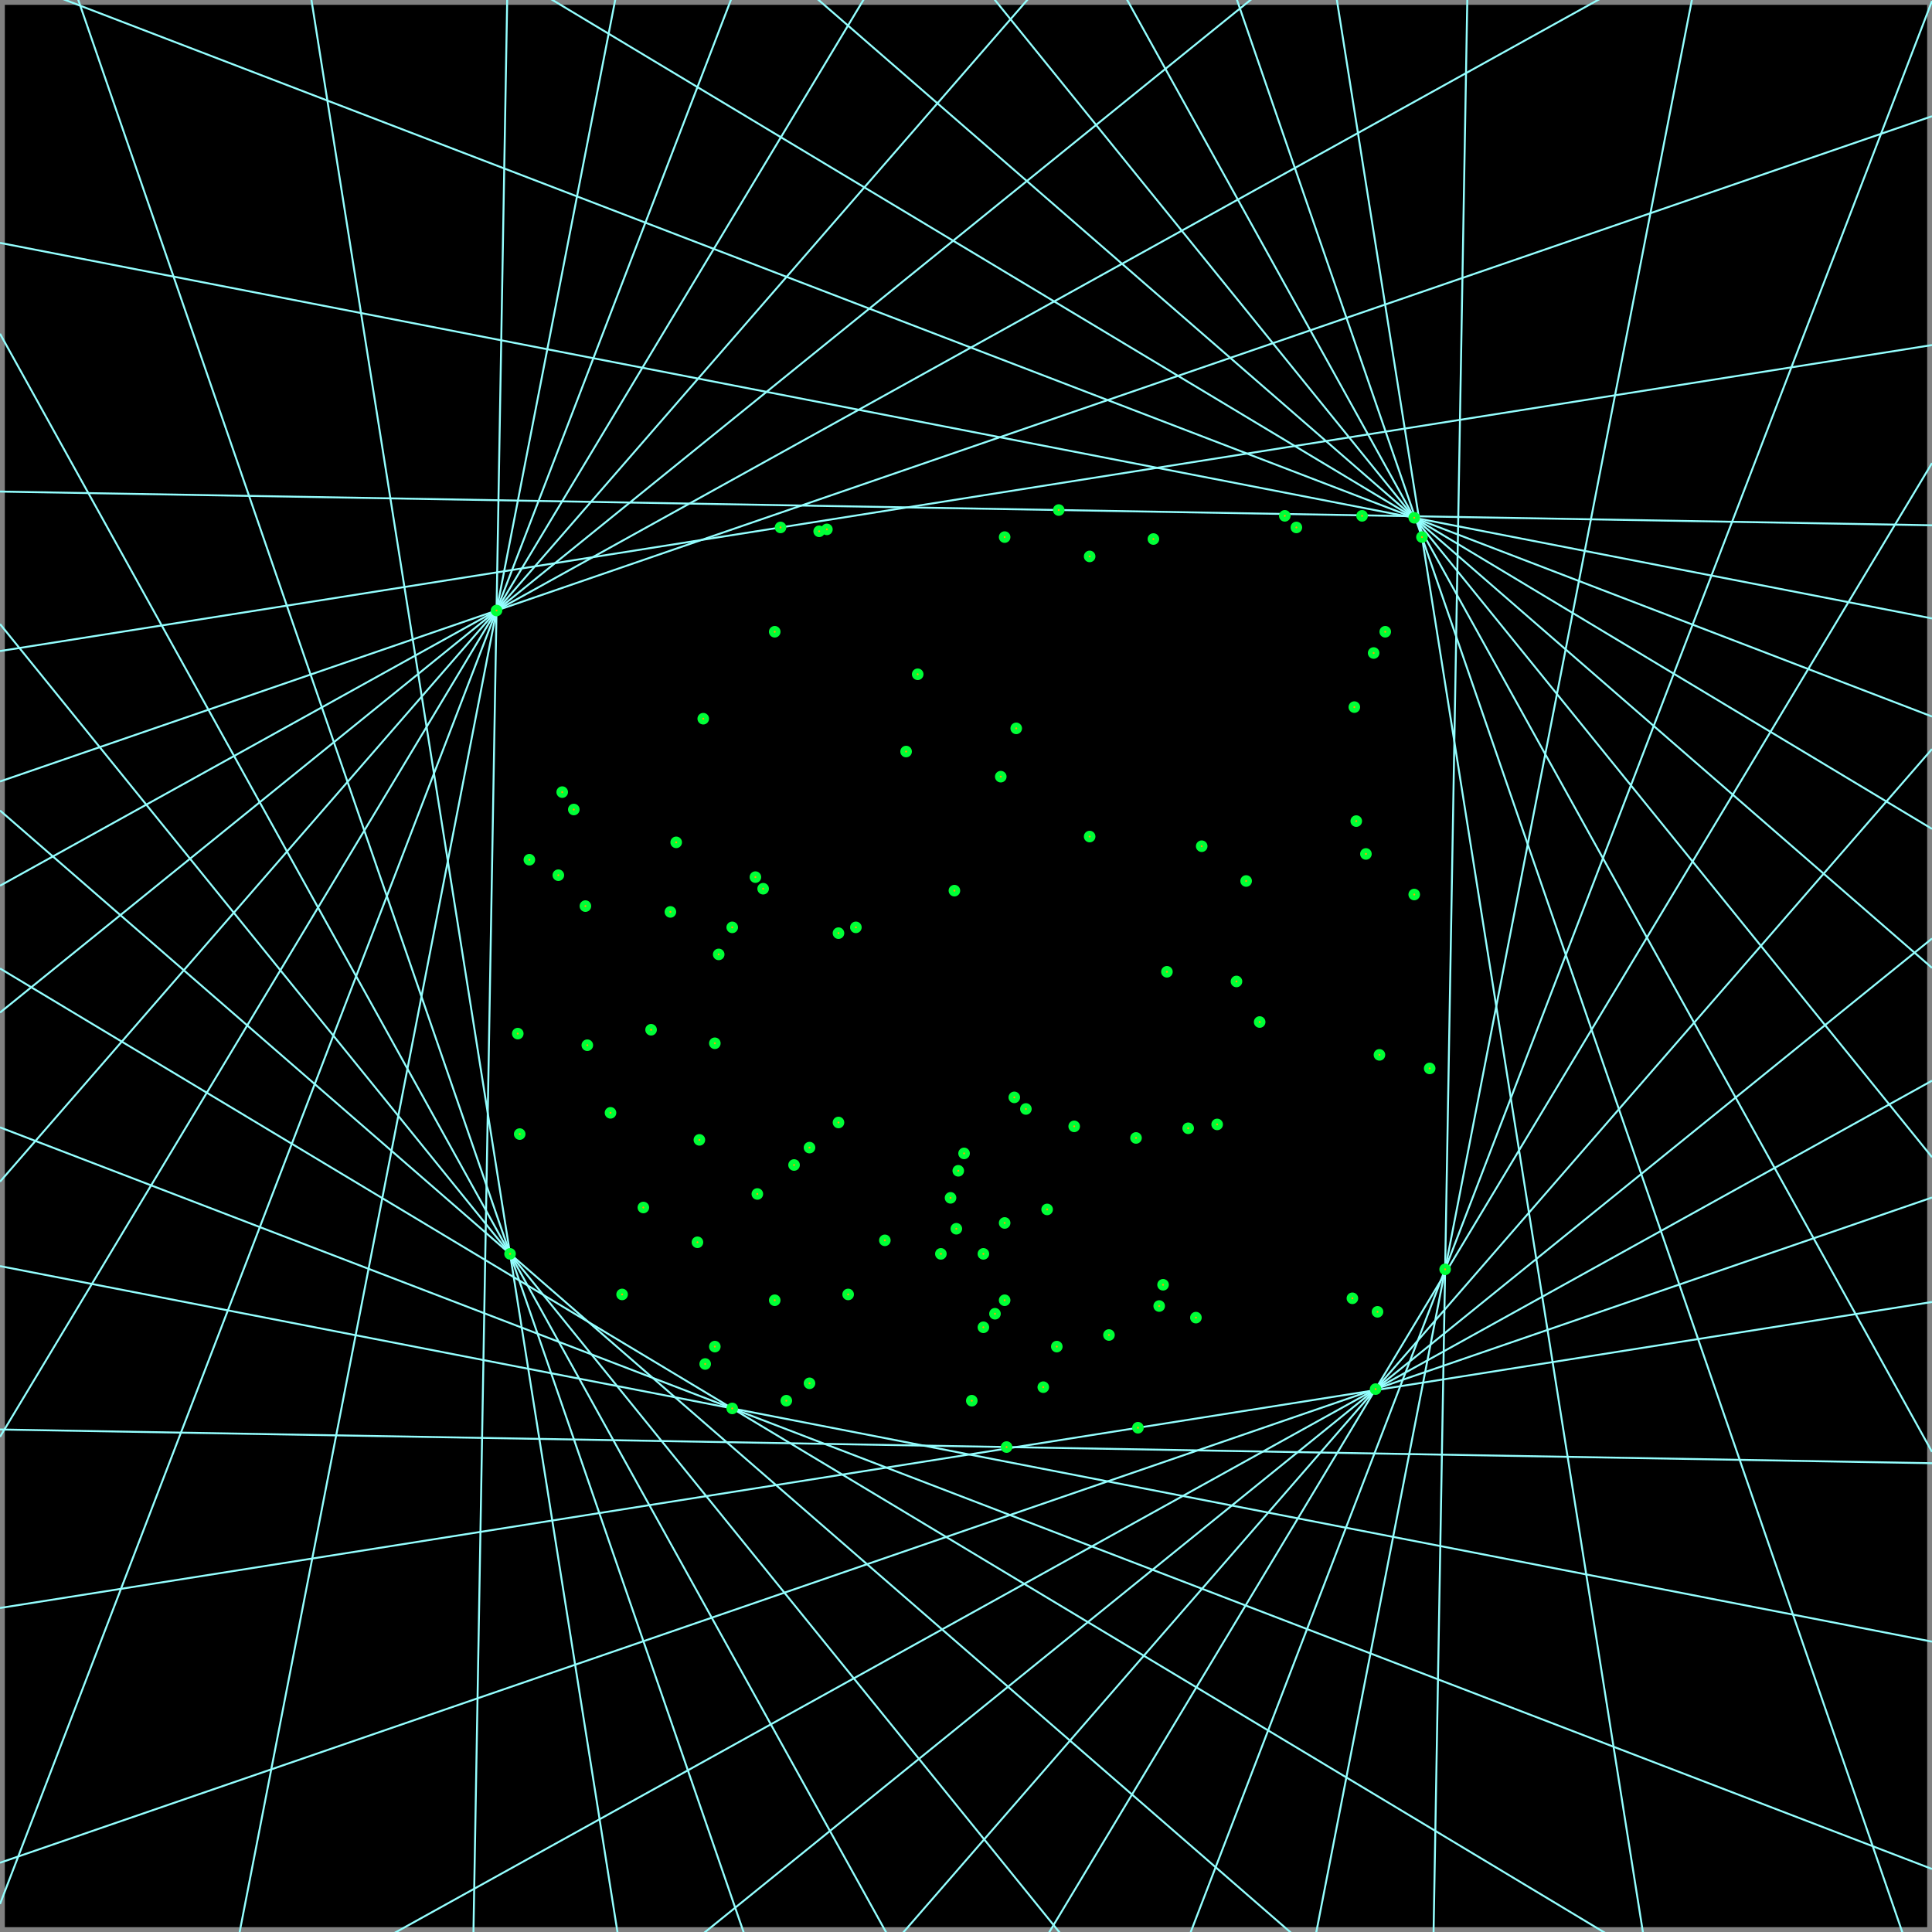 <?xml version="1.0" encoding="utf-8"?>
<svg xmlns="http://www.w3.org/2000/svg" xmlns:xlink="http://www.w3.org/1999/xlink" width='1000px' height="1000px">
<rect width="100%" height="100%" fill="#333333" stroke="none"/>
<rect x ="0"  y = '0' width='1000' height = '1000' fill = "rgb(0, 0, 0)" stroke = 'grey' stroke-width='5'/>
        <line x1="0" y1="43509.891" x2 = "1000" y2 = "-13780.07" style='stroke:rgb(148, 255, 255); stroke-width=1'/>
        <line x1="0" y1="4505.126" x2 = "1000" y2 = "-639.428" style='stroke:rgb(148, 255, 255); stroke-width=1'/>
        <line x1="0" y1="2605.607" x2 = "1000" y2 = "0.518" style='stroke:rgb(148, 255, 255); stroke-width=1'/>
        <line x1="0" y1="1903.967" x2 = "1000" y2 = "239.688" style='stroke:rgb(148, 255, 255); stroke-width=1'/>
        <line x1="0" y1="1538.062" x2 = "1000" y2 = "387.694" style='stroke:rgb(148, 255, 255); stroke-width=1'/>
        <line x1="0" y1="1295.566" x2 = "1000" y2 = "485.782" style='stroke:rgb(148, 255, 255); stroke-width=1'/>
        <line x1="0" y1="1113.668" x2 = "1000" y2 = "559.359" style='stroke:rgb(148, 255, 255); stroke-width=1'/>
        <line x1="0" y1="964.161" x2 = "1000" y2 = "619.834" style='stroke:rgb(148, 255, 255); stroke-width=1'/>
        <line x1="0" y1="832.288" x2 = "1000" y2 = "673.904" style='stroke:rgb(148, 255, 255); stroke-width=1'/>
        <line x1="0" y1="739.906" x2 = "1000" y2 = "757.361" style='stroke:rgb(148, 255, 255); stroke-width=1'/>
        <line x1="0" y1="655.33" x2 = "1000" y2 = "849.71" style='stroke:rgb(148, 255, 255); stroke-width=1'/>
        <line x1="0" y1="583.516" x2 = "1000" y2 = "967.38" style='stroke:rgb(148, 255, 255); stroke-width=1'/>
        <line x1="0" y1="501.274" x2 = "1000" y2 = "1102.134" style='stroke:rgb(148, 255, 255); stroke-width=1'/>
        <line x1="0" y1="419.508" x2 = "1000" y2 = "1288.795" style='stroke:rgb(148, 255, 255); stroke-width=1'/>
        <line x1="0" y1="322.987" x2 = "1000" y2 = "1557.884" style='stroke:rgb(148, 255, 255); stroke-width=1'/>
        <line x1="0" y1="172.731" x2 = "1000" y2 = "1976.779" style='stroke:rgb(148, 255, 255); stroke-width=1'/>
        <line x1="0" y1="-117.712" x2 = "1000" y2 = "2786.499" style='stroke:rgb(148, 255, 255); stroke-width=1'/>
        <line x1="0" y1="-1017.83" x2 = "1000" y2 = "5295.921" style='stroke:rgb(148, 255, 255); stroke-width=1'/>
        <line x1="0" y1="15039.52" x2 = "1000" y2 = "-42250.441" style='stroke:rgb(148, 255, 255); stroke-width=1'/>
        <line x1="0" y1="1638.15" x2 = "1000" y2 = "-3506.404" style='stroke:rgb(148, 255, 255); stroke-width=1'/>
        <line x1="0" y1="985.508" x2 = "1000" y2 = "-1619.581" style='stroke:rgb(148, 255, 255); stroke-width=1'/>
        <line x1="0" y1="743.72" x2 = "1000" y2 = "-920.56" style='stroke:rgb(148, 255, 255); stroke-width=1'/>
        <line x1="0" y1="611.645" x2 = "1000" y2 = "-538.724" style='stroke:rgb(148, 255, 255); stroke-width=1'/>
        <line x1="0" y1="524.114" x2 = "1000" y2 = "-285.67" style='stroke:rgb(148, 255, 255); stroke-width=1'/>
        <line x1="0" y1="458.457" x2 = "1000" y2 = "-95.852" style='stroke:rgb(148, 255, 255); stroke-width=1'/>
        <line x1="0" y1="404.492" x2 = "1000" y2 = "60.165" style='stroke:rgb(148, 255, 255); stroke-width=1'/>
        <line x1="0" y1="336.987" x2 = "1000" y2 = "178.603" style='stroke:rgb(148, 255, 255); stroke-width=1'/>
        <line x1="0" y1="254.435" x2 = "1000" y2 = "271.89" style='stroke:rgb(148, 255, 255); stroke-width=1'/>
        <line x1="0" y1="125.714" x2 = "1000" y2 = "320.094" style='stroke:rgb(148, 255, 255); stroke-width=1'/>
        <line x1="0" y1="-12.988" x2 = "1000" y2 = "370.876" style='stroke:rgb(148, 255, 255); stroke-width=1'/>
        <line x1="0" y1="-171.83" x2 = "1000" y2 = "429.031" style='stroke:rgb(148, 255, 255); stroke-width=1'/>
        <line x1="0" y1="-368.318" x2 = "1000" y2 = "500.969" style='stroke:rgb(148, 255, 255); stroke-width=1'/>
        <line x1="0" y1="-635.945" x2 = "1000" y2 = "598.952" style='stroke:rgb(148, 255, 255); stroke-width=1'/>
        <line x1="0" y1="-1052.563" x2 = "1000" y2 = "751.485" style='stroke:rgb(148, 255, 255); stroke-width=1'/>
        <line x1="0" y1="-1859.499" x2 = "1000" y2 = "1044.712" style='stroke:rgb(148, 255, 255); stroke-width=1'/>
        <line x1="0" y1="-4368.921" x2 = "1000" y2 = "1944.83" style='stroke:rgb(148, 255, 255); stroke-width=1'/>
        <circle cx="705" cy="267" r="3" stroke="white" stroke-width="0" fill="rgb(0, 255, 55)" />
        <circle cx="705" cy="267" r="0.5" stroke="white" stroke-width="0" fill="orange" />
        <circle cx="547" cy="697" r="3" stroke="white" stroke-width="0" fill="rgb(0, 255, 55)" />
        <circle cx="547" cy="697" r="0.5" stroke="white" stroke-width="0" fill="orange" />
        <circle cx="665" cy="267" r="3" stroke="white" stroke-width="0" fill="rgb(0, 255, 55)" />
        <circle cx="665" cy="267" r="0.5" stroke="white" stroke-width="0" fill="orange" />
        <circle cx="702" cy="425" r="3" stroke="white" stroke-width="0" fill="rgb(0, 255, 55)" />
        <circle cx="702" cy="425" r="0.5" stroke="white" stroke-width="0" fill="orange" />
        <circle cx="291" cy="410" r="3" stroke="white" stroke-width="0" fill="rgb(0, 255, 55)" />
        <circle cx="291" cy="410" r="0.5" stroke="white" stroke-width="0" fill="orange" />
        <circle cx="434" cy="581" r="3" stroke="white" stroke-width="0" fill="rgb(0, 255, 55)" />
        <circle cx="434" cy="581" r="0.5" stroke="white" stroke-width="0" fill="orange" />
        <circle cx="379" cy="480" r="3" stroke="white" stroke-width="0" fill="rgb(0, 255, 55)" />
        <circle cx="379" cy="480" r="0.5" stroke="white" stroke-width="0" fill="orange" />
        <circle cx="542" cy="626" r="3" stroke="white" stroke-width="0" fill="rgb(0, 255, 55)" />
        <circle cx="542" cy="626" r="0.5" stroke="white" stroke-width="0" fill="orange" />
        <circle cx="411" cy="603" r="3" stroke="white" stroke-width="0" fill="rgb(0, 255, 55)" />
        <circle cx="411" cy="603" r="0.5" stroke="white" stroke-width="0" fill="orange" />
        <circle cx="499" cy="597" r="3" stroke="white" stroke-width="0" fill="rgb(0, 255, 55)" />
        <circle cx="499" cy="597" r="0.5" stroke="white" stroke-width="0" fill="orange" />
        <circle cx="347" cy="472" r="3" stroke="white" stroke-width="0" fill="rgb(0, 255, 55)" />
        <circle cx="347" cy="472" r="0.5" stroke="white" stroke-width="0" fill="orange" />
        <circle cx="748" cy="657" r="3" stroke="white" stroke-width="0" fill="rgb(0, 255, 55)" />
        <circle cx="748" cy="657" r="0.5" stroke="white" stroke-width="0" fill="orange" />
        <circle cx="494" cy="461" r="3" stroke="white" stroke-width="0" fill="rgb(0, 255, 55)" />
        <circle cx="494" cy="461" r="0.5" stroke="white" stroke-width="0" fill="orange" />
        <circle cx="364" cy="372" r="3" stroke="white" stroke-width="0" fill="rgb(0, 255, 55)" />
        <circle cx="364" cy="372" r="0.5" stroke="white" stroke-width="0" fill="orange" />
        <circle cx="520" cy="633" r="3" stroke="white" stroke-width="0" fill="rgb(0, 255, 55)" />
        <circle cx="520" cy="633" r="0.5" stroke="white" stroke-width="0" fill="orange" />
        <circle cx="304" cy="541" r="3" stroke="white" stroke-width="0" fill="rgb(0, 255, 55)" />
        <circle cx="304" cy="541" r="0.5" stroke="white" stroke-width="0" fill="orange" />
        <circle cx="556" cy="583" r="3" stroke="white" stroke-width="0" fill="rgb(0, 255, 55)" />
        <circle cx="556" cy="583" r="0.5" stroke="white" stroke-width="0" fill="orange" />
        <circle cx="515" cy="680" r="3" stroke="white" stroke-width="0" fill="rgb(0, 255, 55)" />
        <circle cx="515" cy="680" r="0.5" stroke="white" stroke-width="0" fill="orange" />
        <circle cx="350" cy="436" r="3" stroke="white" stroke-width="0" fill="rgb(0, 255, 55)" />
        <circle cx="350" cy="436" r="0.5" stroke="white" stroke-width="0" fill="orange" />
        <circle cx="630" cy="582" r="3" stroke="white" stroke-width="0" fill="rgb(0, 255, 55)" />
        <circle cx="630" cy="582" r="0.5" stroke="white" stroke-width="0" fill="orange" />
        <circle cx="600" cy="676" r="3" stroke="white" stroke-width="0" fill="rgb(0, 255, 55)" />
        <circle cx="600" cy="676" r="0.5" stroke="white" stroke-width="0" fill="orange" />
        <circle cx="372" cy="494" r="3" stroke="white" stroke-width="0" fill="rgb(0, 255, 55)" />
        <circle cx="372" cy="494" r="0.5" stroke="white" stroke-width="0" fill="orange" />
        <circle cx="740" cy="553" r="3" stroke="white" stroke-width="0" fill="rgb(0, 255, 55)" />
        <circle cx="740" cy="553" r="0.5" stroke="white" stroke-width="0" fill="orange" />
        <circle cx="588" cy="589" r="3" stroke="white" stroke-width="0" fill="rgb(0, 255, 55)" />
        <circle cx="588" cy="589" r="0.5" stroke="white" stroke-width="0" fill="orange" />
        <circle cx="391" cy="454" r="3" stroke="white" stroke-width="0" fill="rgb(0, 255, 55)" />
        <circle cx="391" cy="454" r="0.5" stroke="white" stroke-width="0" fill="orange" />
        <circle cx="503" cy="725" r="3" stroke="white" stroke-width="0" fill="rgb(0, 255, 55)" />
        <circle cx="503" cy="725" r="0.5" stroke="white" stroke-width="0" fill="orange" />
        <circle cx="370" cy="697" r="3" stroke="white" stroke-width="0" fill="rgb(0, 255, 55)" />
        <circle cx="370" cy="697" r="0.5" stroke="white" stroke-width="0" fill="orange" />
        <circle cx="574" cy="691" r="3" stroke="white" stroke-width="0" fill="rgb(0, 255, 55)" />
        <circle cx="574" cy="691" r="0.5" stroke="white" stroke-width="0" fill="orange" />
        <circle cx="604" cy="503" r="3" stroke="white" stroke-width="0" fill="rgb(0, 255, 55)" />
        <circle cx="604" cy="503" r="0.5" stroke="white" stroke-width="0" fill="orange" />
        <circle cx="424" cy="275" r="3" stroke="white" stroke-width="0" fill="rgb(0, 255, 55)" />
        <circle cx="424" cy="275" r="0.5" stroke="white" stroke-width="0" fill="orange" />
        <circle cx="362" cy="590" r="3" stroke="white" stroke-width="0" fill="rgb(0, 255, 55)" />
        <circle cx="362" cy="590" r="0.5" stroke="white" stroke-width="0" fill="orange" />
        <circle cx="671" cy="273" r="3" stroke="white" stroke-width="0" fill="rgb(0, 255, 55)" />
        <circle cx="671" cy="273" r="0.5" stroke="white" stroke-width="0" fill="orange" />
        <circle cx="401" cy="327" r="3" stroke="white" stroke-width="0" fill="rgb(0, 255, 55)" />
        <circle cx="401" cy="327" r="0.5" stroke="white" stroke-width="0" fill="orange" />
        <circle cx="257" cy="316" r="3" stroke="white" stroke-width="0" fill="rgb(0, 255, 55)" />
        <circle cx="257" cy="316" r="0.5" stroke="white" stroke-width="0" fill="orange" />
        <circle cx="531" cy="574" r="3" stroke="white" stroke-width="0" fill="rgb(0, 255, 55)" />
        <circle cx="531" cy="574" r="0.5" stroke="white" stroke-width="0" fill="orange" />
        <circle cx="526" cy="377" r="3" stroke="white" stroke-width="0" fill="rgb(0, 255, 55)" />
        <circle cx="526" cy="377" r="0.5" stroke="white" stroke-width="0" fill="orange" />
        <circle cx="652" cy="529" r="3" stroke="white" stroke-width="0" fill="rgb(0, 255, 55)" />
        <circle cx="652" cy="529" r="0.5" stroke="white" stroke-width="0" fill="orange" />
        <circle cx="714" cy="546" r="3" stroke="white" stroke-width="0" fill="rgb(0, 255, 55)" />
        <circle cx="714" cy="546" r="0.5" stroke="white" stroke-width="0" fill="orange" />
        <circle cx="701" cy="366" r="3" stroke="white" stroke-width="0" fill="rgb(0, 255, 55)" />
        <circle cx="701" cy="366" r="0.5" stroke="white" stroke-width="0" fill="orange" />
        <circle cx="401" cy="673" r="3" stroke="white" stroke-width="0" fill="rgb(0, 255, 55)" />
        <circle cx="401" cy="673" r="0.5" stroke="white" stroke-width="0" fill="orange" />
        <circle cx="361" cy="643" r="3" stroke="white" stroke-width="0" fill="rgb(0, 255, 55)" />
        <circle cx="361" cy="643" r="0.5" stroke="white" stroke-width="0" fill="orange" />
        <circle cx="700" cy="672" r="3" stroke="white" stroke-width="0" fill="rgb(0, 255, 55)" />
        <circle cx="700" cy="672" r="0.5" stroke="white" stroke-width="0" fill="orange" />
        <circle cx="274" cy="445" r="3" stroke="white" stroke-width="0" fill="rgb(0, 255, 55)" />
        <circle cx="274" cy="445" r="0.5" stroke="white" stroke-width="0" fill="orange" />
        <circle cx="268" cy="535" r="3" stroke="white" stroke-width="0" fill="rgb(0, 255, 55)" />
        <circle cx="268" cy="535" r="0.5" stroke="white" stroke-width="0" fill="orange" />
        <circle cx="521" cy="749" r="3" stroke="white" stroke-width="0" fill="rgb(0, 255, 55)" />
        <circle cx="521" cy="749" r="0.5" stroke="white" stroke-width="0" fill="orange" />
        <circle cx="333" cy="625" r="3" stroke="white" stroke-width="0" fill="rgb(0, 255, 55)" />
        <circle cx="333" cy="625" r="0.5" stroke="white" stroke-width="0" fill="orange" />
        <circle cx="289" cy="453" r="3" stroke="white" stroke-width="0" fill="rgb(0, 255, 55)" />
        <circle cx="289" cy="453" r="0.5" stroke="white" stroke-width="0" fill="orange" />
        <circle cx="540" cy="718" r="3" stroke="white" stroke-width="0" fill="rgb(0, 255, 55)" />
        <circle cx="540" cy="718" r="0.5" stroke="white" stroke-width="0" fill="orange" />
        <circle cx="395" cy="460" r="3" stroke="white" stroke-width="0" fill="rgb(0, 255, 55)" />
        <circle cx="395" cy="460" r="0.5" stroke="white" stroke-width="0" fill="orange" />
        <circle cx="589" cy="739" r="3" stroke="white" stroke-width="0" fill="rgb(0, 255, 55)" />
        <circle cx="589" cy="739" r="0.5" stroke="white" stroke-width="0" fill="orange" />
        <circle cx="458" cy="642" r="3" stroke="white" stroke-width="0" fill="rgb(0, 255, 55)" />
        <circle cx="458" cy="642" r="0.5" stroke="white" stroke-width="0" fill="orange" />
        <circle cx="370" cy="540" r="3" stroke="white" stroke-width="0" fill="rgb(0, 255, 55)" />
        <circle cx="370" cy="540" r="0.5" stroke="white" stroke-width="0" fill="orange" />
        <circle cx="264" cy="649" r="3" stroke="white" stroke-width="0" fill="rgb(0, 255, 55)" />
        <circle cx="264" cy="649" r="0.5" stroke="white" stroke-width="0" fill="orange" />
        <circle cx="407" cy="725" r="3" stroke="white" stroke-width="0" fill="rgb(0, 255, 55)" />
        <circle cx="407" cy="725" r="0.5" stroke="white" stroke-width="0" fill="orange" />
        <circle cx="602" cy="665" r="3" stroke="white" stroke-width="0" fill="rgb(0, 255, 55)" />
        <circle cx="602" cy="665" r="0.5" stroke="white" stroke-width="0" fill="orange" />
        <circle cx="619" cy="682" r="3" stroke="white" stroke-width="0" fill="rgb(0, 255, 55)" />
        <circle cx="619" cy="682" r="0.5" stroke="white" stroke-width="0" fill="orange" />
        <circle cx="316" cy="576" r="3" stroke="white" stroke-width="0" fill="rgb(0, 255, 55)" />
        <circle cx="316" cy="576" r="0.5" stroke="white" stroke-width="0" fill="orange" />
        <circle cx="495" cy="636" r="3" stroke="white" stroke-width="0" fill="rgb(0, 255, 55)" />
        <circle cx="495" cy="636" r="0.5" stroke="white" stroke-width="0" fill="orange" />
        <circle cx="269" cy="587" r="3" stroke="white" stroke-width="0" fill="rgb(0, 255, 55)" />
        <circle cx="269" cy="587" r="0.5" stroke="white" stroke-width="0" fill="orange" />
        <circle cx="496" cy="606" r="3" stroke="white" stroke-width="0" fill="rgb(0, 255, 55)" />
        <circle cx="496" cy="606" r="0.5" stroke="white" stroke-width="0" fill="orange" />
        <circle cx="564" cy="433" r="3" stroke="white" stroke-width="0" fill="rgb(0, 255, 55)" />
        <circle cx="564" cy="433" r="0.5" stroke="white" stroke-width="0" fill="orange" />
        <circle cx="548" cy="264" r="3" stroke="white" stroke-width="0" fill="rgb(0, 255, 55)" />
        <circle cx="548" cy="264" r="0.5" stroke="white" stroke-width="0" fill="orange" />
        <circle cx="525" cy="568" r="3" stroke="white" stroke-width="0" fill="rgb(0, 255, 55)" />
        <circle cx="525" cy="568" r="0.5" stroke="white" stroke-width="0" fill="orange" />
        <circle cx="439" cy="670" r="3" stroke="white" stroke-width="0" fill="rgb(0, 255, 55)" />
        <circle cx="439" cy="670" r="0.5" stroke="white" stroke-width="0" fill="orange" />
        <circle cx="564" cy="288" r="3" stroke="white" stroke-width="0" fill="rgb(0, 255, 55)" />
        <circle cx="564" cy="288" r="0.5" stroke="white" stroke-width="0" fill="orange" />
        <circle cx="509" cy="687" r="3" stroke="white" stroke-width="0" fill="rgb(0, 255, 55)" />
        <circle cx="509" cy="687" r="0.5" stroke="white" stroke-width="0" fill="orange" />
        <circle cx="712" cy="719" r="3" stroke="white" stroke-width="0" fill="rgb(0, 255, 55)" />
        <circle cx="712" cy="719" r="0.5" stroke="white" stroke-width="0" fill="orange" />
        <circle cx="597" cy="279" r="3" stroke="white" stroke-width="0" fill="rgb(0, 255, 55)" />
        <circle cx="597" cy="279" r="0.5" stroke="white" stroke-width="0" fill="orange" />
        <circle cx="615" cy="584" r="3" stroke="white" stroke-width="0" fill="rgb(0, 255, 55)" />
        <circle cx="615" cy="584" r="0.5" stroke="white" stroke-width="0" fill="orange" />
        <circle cx="297" cy="419" r="3" stroke="white" stroke-width="0" fill="rgb(0, 255, 55)" />
        <circle cx="297" cy="419" r="0.5" stroke="white" stroke-width="0" fill="orange" />
        <circle cx="303" cy="469" r="3" stroke="white" stroke-width="0" fill="rgb(0, 255, 55)" />
        <circle cx="303" cy="469" r="0.5" stroke="white" stroke-width="0" fill="orange" />
        <circle cx="509" cy="649" r="3" stroke="white" stroke-width="0" fill="rgb(0, 255, 55)" />
        <circle cx="509" cy="649" r="0.5" stroke="white" stroke-width="0" fill="orange" />
        <circle cx="392" cy="618" r="3" stroke="white" stroke-width="0" fill="rgb(0, 255, 55)" />
        <circle cx="392" cy="618" r="0.5" stroke="white" stroke-width="0" fill="orange" />
        <circle cx="434" cy="483" r="3" stroke="white" stroke-width="0" fill="rgb(0, 255, 55)" />
        <circle cx="434" cy="483" r="0.5" stroke="white" stroke-width="0" fill="orange" />
        <circle cx="711" cy="338" r="3" stroke="white" stroke-width="0" fill="rgb(0, 255, 55)" />
        <circle cx="711" cy="338" r="0.5" stroke="white" stroke-width="0" fill="orange" />
        <circle cx="640" cy="508" r="3" stroke="white" stroke-width="0" fill="rgb(0, 255, 55)" />
        <circle cx="640" cy="508" r="0.5" stroke="white" stroke-width="0" fill="orange" />
        <circle cx="622" cy="438" r="3" stroke="white" stroke-width="0" fill="rgb(0, 255, 55)" />
        <circle cx="622" cy="438" r="0.5" stroke="white" stroke-width="0" fill="orange" />
        <circle cx="492" cy="620" r="3" stroke="white" stroke-width="0" fill="rgb(0, 255, 55)" />
        <circle cx="492" cy="620" r="0.5" stroke="white" stroke-width="0" fill="orange" />
        <circle cx="732" cy="268" r="3" stroke="white" stroke-width="0" fill="rgb(0, 255, 55)" />
        <circle cx="732" cy="268" r="0.5" stroke="white" stroke-width="0" fill="orange" />
        <circle cx="732" cy="463" r="3" stroke="white" stroke-width="0" fill="rgb(0, 255, 55)" />
        <circle cx="732" cy="463" r="0.5" stroke="white" stroke-width="0" fill="orange" />
        <circle cx="487" cy="649" r="3" stroke="white" stroke-width="0" fill="rgb(0, 255, 55)" />
        <circle cx="487" cy="649" r="0.5" stroke="white" stroke-width="0" fill="orange" />
        <circle cx="322" cy="670" r="3" stroke="white" stroke-width="0" fill="rgb(0, 255, 55)" />
        <circle cx="322" cy="670" r="0.5" stroke="white" stroke-width="0" fill="orange" />
        <circle cx="443" cy="480" r="3" stroke="white" stroke-width="0" fill="rgb(0, 255, 55)" />
        <circle cx="443" cy="480" r="0.5" stroke="white" stroke-width="0" fill="orange" />
        <circle cx="379" cy="729" r="3" stroke="white" stroke-width="0" fill="rgb(0, 255, 55)" />
        <circle cx="379" cy="729" r="0.5" stroke="white" stroke-width="0" fill="orange" />
        <circle cx="713" cy="679" r="3" stroke="white" stroke-width="0" fill="rgb(0, 255, 55)" />
        <circle cx="713" cy="679" r="0.5" stroke="white" stroke-width="0" fill="orange" />
        <circle cx="717" cy="327" r="3" stroke="white" stroke-width="0" fill="rgb(0, 255, 55)" />
        <circle cx="717" cy="327" r="0.5" stroke="white" stroke-width="0" fill="orange" />
        <circle cx="736" cy="278" r="3" stroke="white" stroke-width="0" fill="rgb(0, 255, 55)" />
        <circle cx="736" cy="278" r="0.5" stroke="white" stroke-width="0" fill="orange" />
        <circle cx="419" cy="594" r="3" stroke="white" stroke-width="0" fill="rgb(0, 255, 55)" />
        <circle cx="419" cy="594" r="0.5" stroke="white" stroke-width="0" fill="orange" />
        <circle cx="337" cy="533" r="3" stroke="white" stroke-width="0" fill="rgb(0, 255, 55)" />
        <circle cx="337" cy="533" r="0.5" stroke="white" stroke-width="0" fill="orange" />
        <circle cx="469" cy="389" r="3" stroke="white" stroke-width="0" fill="rgb(0, 255, 55)" />
        <circle cx="469" cy="389" r="0.5" stroke="white" stroke-width="0" fill="orange" />
        <circle cx="520" cy="278" r="3" stroke="white" stroke-width="0" fill="rgb(0, 255, 55)" />
        <circle cx="520" cy="278" r="0.5" stroke="white" stroke-width="0" fill="orange" />
        <circle cx="645" cy="456" r="3" stroke="white" stroke-width="0" fill="rgb(0, 255, 55)" />
        <circle cx="645" cy="456" r="0.5" stroke="white" stroke-width="0" fill="orange" />
        <circle cx="365" cy="706" r="3" stroke="white" stroke-width="0" fill="rgb(0, 255, 55)" />
        <circle cx="365" cy="706" r="0.5" stroke="white" stroke-width="0" fill="orange" />
        <circle cx="518" cy="402" r="3" stroke="white" stroke-width="0" fill="rgb(0, 255, 55)" />
        <circle cx="518" cy="402" r="0.5" stroke="white" stroke-width="0" fill="orange" />
        <circle cx="475" cy="349" r="3" stroke="white" stroke-width="0" fill="rgb(0, 255, 55)" />
        <circle cx="475" cy="349" r="0.5" stroke="white" stroke-width="0" fill="orange" />
        <circle cx="404" cy="273" r="3" stroke="white" stroke-width="0" fill="rgb(0, 255, 55)" />
        <circle cx="404" cy="273" r="0.5" stroke="white" stroke-width="0" fill="orange" />
        <circle cx="520" cy="673" r="3" stroke="white" stroke-width="0" fill="rgb(0, 255, 55)" />
        <circle cx="520" cy="673" r="0.5" stroke="white" stroke-width="0" fill="orange" />
        <circle cx="419" cy="716" r="3" stroke="white" stroke-width="0" fill="rgb(0, 255, 55)" />
        <circle cx="419" cy="716" r="0.5" stroke="white" stroke-width="0" fill="orange" />
        <circle cx="428" cy="274" r="3" stroke="white" stroke-width="0" fill="rgb(0, 255, 55)" />
        <circle cx="428" cy="274" r="0.5" stroke="white" stroke-width="0" fill="orange" />
        <circle cx="707" cy="442" r="3" stroke="white" stroke-width="0" fill="rgb(0, 255, 55)" />
        <circle cx="707" cy="442" r="0.5" stroke="white" stroke-width="0" fill="orange" /></svg>
